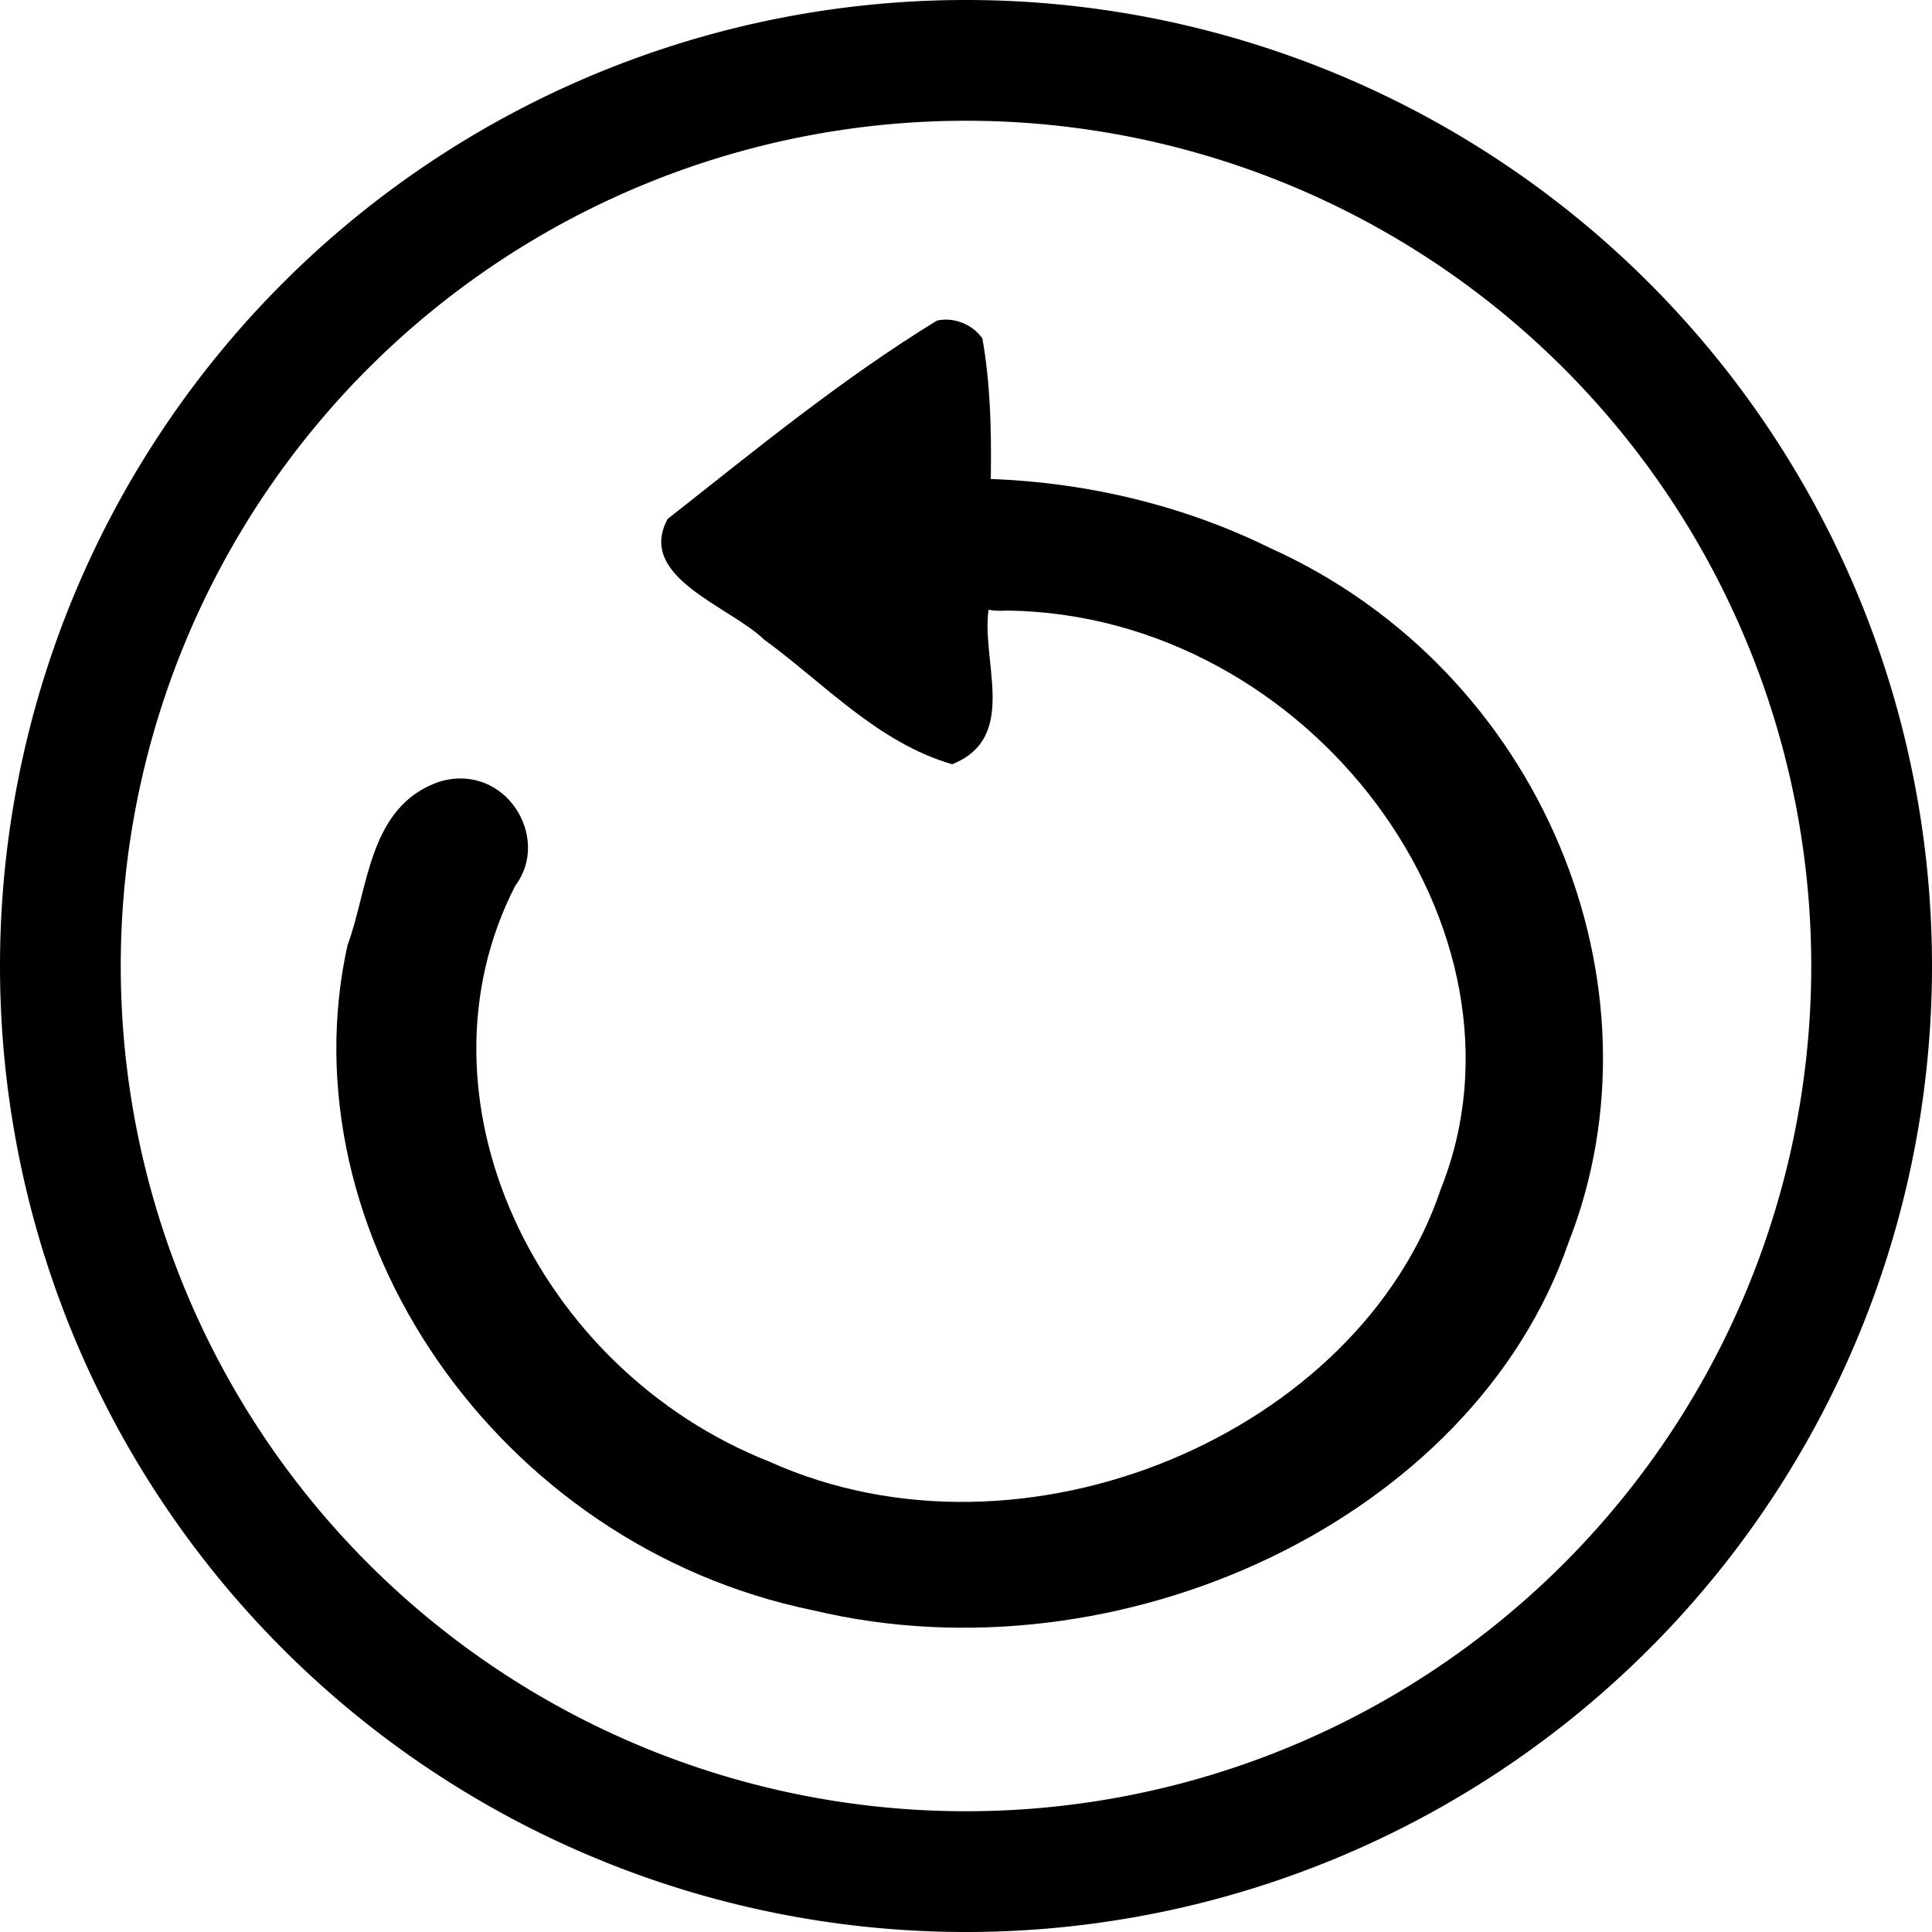 <?xml version="1.0" encoding="UTF-8" standalone="no"?>
<svg
   xmlns:dc="http://purl.org/dc/elements/1.1/"
   xmlns:cc="http://creativecommons.org/ns#"
   xmlns:rdf="http://www.w3.org/1999/02/22-rdf-syntax-ns#"
   xmlns:svg="http://www.w3.org/2000/svg"
   xmlns="http://www.w3.org/2000/svg"
   xmlns:sodipodi="http://sodipodi.sourceforge.net/DTD/sodipodi-0.dtd"
   xmlns:inkscape="http://www.inkscape.org/namespaces/inkscape"
   width="16"
   height="16"
   fill="currentColor"
   class="bi bi-arrow-down-circle"
   viewBox="0 0 16 16"
   version="1.1"
   id="svg901"
   sodipodi:docname="undo.svg"
   inkscape:version="1.0.2-2 (e86c870879, 2021-01-15)">
  <defs
     id="defs905">
    <clipPath
       clipPathUnits="userSpaceOnUse"
       id="clipPath1527">
      <path
         id="path1529"
         style="fill:#ff0000;fill-opacity:1;fill-rule:nonzero;stroke:none"
         d="M 0,0 V 16 H 16 V 0 Z m 8.199,1.648 c 0.225,-0.009 0.378,0.062 0.658,0.141 0.222,0.218 0.424,0.457 0.664,0.654 0.011,0.009 0.012,0.006 0.021,0.014 C 9.526,2.421 9.513,2.386 9.494,2.35 9.328,2.161 9.07,1.892 9.23,2.07 c 0.084,0.093 0.201,0.159 0.26,0.27 0.002,0.003 0.002,0.007 0.004,0.01 0.106,0.121 0.173,0.206 0.049,0.107 0.039,0.084 0.078,0.171 0.107,0.25 0.003,0.005 0.003,0.006 0.006,0.01 0.011,0.013 0.022,0.021 0.027,0.035 0.002,0.005 0.004,0.009 0.006,0.014 0.029,0.038 0.059,0.076 0.078,0.119 0.098,0.221 0.124,0.321 0.137,0.359 0.009,0.02 0.022,0.05 0.033,0.074 0.016,0.072 -0.002,0.003 0.002,0.02 0.032,0.072 0.064,0.148 0.098,0.25 0.195,0.107 0.381,0.231 0.533,0.395 0.067,0.07 0.136,0.138 0.201,0.209 0.091,0.099 0.174,0.205 0.262,0.307 0.158,0.182 0.319,0.362 0.459,0.559 0.099,0.132 0.193,0.269 0.291,0.402 0.625,0.243 1.172,0.918 1.094,2.012 -0.007,0.096 -0.034,0.185 -0.055,0.277 9.93e-4,0.005 0.003,0.009 0.004,0.014 0.036,0.17 0.079,0.576 0.088,0.709 0.006,0.09 0.001,0.18 0.002,0.27 -0.013,0.154 -0.021,0.309 -0.037,0.463 -0.009,0.08 -0.037,0.155 -0.049,0.234 -0.011,0.079 -0.012,0.158 -0.027,0.236 -0.08,0.418 -0.063,0.351 -0.18,0.635 -0.057,0.107 -0.109,0.217 -0.172,0.32 -0.038,0.063 -0.082,0.123 -0.131,0.178 -0.089,0.101 -0.185,0.197 -0.283,0.289 -0.124,0.115 -0.32,0.219 -0.461,0.295 -0.083,0.04 -0.161,0.086 -0.244,0.125 -0.062,0.03 -0.126,0.057 -0.189,0.084 -0.017,0.024 -0.031,0.049 -0.049,0.072 -0.052,0.069 -0.12,0.123 -0.18,0.186 -0.053,0.055 -0.103,0.115 -0.158,0.168 -0.062,0.059 -0.126,0.114 -0.189,0.172 -0.195,0.149 -0.394,0.305 -0.625,0.395 -0.075,0.029 -0.154,0.051 -0.23,0.076 -0.028,0.006 -0.067,0.013 -0.1,0.02 -0.139,0.052 -0.263,0.068 -0.518,0.043 -0.472,-0.046 -0.675,-0.157 -0.717,-0.307 -0.039,-0.02 -0.075,-0.04 -0.104,-0.062 -0.134,1.4e-5 -0.268,-5.1e-5 -0.402,0 -0.169,-1.97e-4 -0.339,-2.47e-4 -0.508,0.002 -0.109,9e-4 -0.217,-1.06e-4 -0.326,-0.004 -0.008,-2.9e-4 -0.011,-0.001 -0.023,-0.002 -0.08,0.014 -0.161,0.032 -0.242,0.031 -0.299,-0.003 -0.58,-0.083 -0.842,-0.223 -0.06,-0.032 -0.108,-0.068 -0.164,-0.102 -0.037,0.014 -0.077,0.022 -0.113,0.037 -0.207,0.069 -0.287,0.103 -0.484,0.148 -0.11,0.025 -0.221,0.05 -0.332,0.07 -0.041,0.008 -0.084,0.023 -0.125,0.016 -0.022,-0.004 0.042,-0.018 0.062,-0.027 C 4.463,12.3 4.154,12.292 3.844,12.283 3.717,11.226 3.507,10.749 3.418,10.457 c -0.004,-0.003 -0.01,-0.003 -0.014,-0.006 -0.067,-0.046 -0.128,-0.101 -0.191,-0.152 -0.026,-0.02 -0.036,-0.018 -0.051,-0.031 -0.013,-0.011 -0.023,-0.025 -0.035,-0.037 -0.029,-0.024 -0.059,-0.045 -0.088,-0.068 -0.037,-0.045 -0.156,-0.171 -0.111,-0.133 0.072,0.062 0.131,0.135 0.199,0.201 0.028,0.023 0.058,0.045 0.086,0.068 0.069,0.052 0.164,0.13 0.135,0.086 C 3.156,10.096 2.872,9.867 2.695,9.572 2.842,9.871 2.922,10.012 2.799,9.834 2.792,9.824 2.784,9.815 2.779,9.803 2.748,9.723 2.72,9.642 2.688,9.562 2.668,9.528 2.644,9.497 2.627,9.461 2.606,9.416 2.606,9.361 2.594,9.311 2.584,9.279 2.566,9.251 2.559,9.219 2.552,9.191 2.558,9.164 2.555,9.137 2.544,9.049 2.541,8.962 2.553,8.877 c 2.702e-4,-0.002 -3.926e-4,-0.003 0,-0.004 6.26e-4,-0.002 0.001,-0.004 0.002,-0.006 0.009,-0.066 0.02,-0.133 0.031,-0.199 C 2.616,8.58 2.688,8.312 2.676,8.404 2.657,8.539 2.613,8.669 2.576,8.801 2.662,8.532 2.751,8.265 2.838,7.996 2.882,7.964 2.924,7.931 2.969,7.9 3.001,7.856 3.027,7.814 3.08,7.764 3.117,7.728 3.155,7.691 3.201,7.668 3.29,7.623 3.543,7.47 3.469,7.537 3.316,7.675 3.139,7.784 2.969,7.9 2.804,8.125 2.848,8.312 2.682,8.871 2.777,9.098 2.81,9.741 2.969,9.553 3.414,9.026 3.542,8.303 3.82,7.666 3.673,7.539 3.519,7.42 3.379,7.287 3.308,7.22 3.45,7.105 3.492,7.018 3.549,6.9 3.647,6.762 3.719,6.654 3.863,6.455 3.943,6.333 4.105,6.156 4.209,6.044 4.314,5.934 4.424,5.828 4.47,5.783 4.524,5.744 4.572,5.701 4.815,5.487 4.772,5.525 4.977,5.322 5.201,5.09 5.156,5.13 5.178,5.098 c 5.543e-4,-0.003 0.001,-0.006 0.002,-0.01 0.012,-0.071 0.09,-0.344 0.1,-0.377 0.001,-0.004 0.001,0.008 0.002,0.012 0.001,0.029 0.003,0.057 0.004,0.086 0.009,-0.066 0.008,-0.133 0.012,-0.199 0.027,-0.143 0.046,-0.286 0.08,-0.428 0.023,-0.096 0.088,-0.2 0.145,-0.305 0,0 0,-0.002 0,-0.002 0.024,-0.079 0.06,-0.206 0.092,-0.281 C 5.649,3.508 5.692,3.426 5.73,3.342 5.716,3.382 5.671,3.5 5.688,3.461 5.715,3.394 5.738,3.327 5.764,3.26 5.81,3.174 5.853,3.084 5.904,3 5.937,2.946 5.975,2.896 6.016,2.848 6.195,2.637 6.368,2.471 6.607,2.332 6.719,2.264 6.826,2.192 6.941,2.131 c 0.04,-0.022 0.082,-0.042 0.123,-0.062 0.004,-0.003 0.005,-0.004 0.008,-0.006 0.002,-9.17e-4 0.003,-7.125e-4 0.006,-0.002 0.001,-8.117e-4 0.003,-0.001 0.004,-0.002 0.014,-0.007 0.029,-0.014 0.043,-0.021 0.013,-0.006 -0.018,0.007 -0.039,0.018 0.037,-0.024 0.195,-0.128 0.197,-0.129 0.119,-0.062 0.24,-0.12 0.363,-0.172 0.046,-0.019 0.095,-0.026 0.143,-0.039 0.039,-0.005 0.078,-0.012 0.117,-0.018 0.01,-0.003 0.029,-0.01 0.037,-0.012 0.098,-0.024 0.181,-0.034 0.256,-0.037 z M 9.689,2.766 C 9.678,2.75 9.668,2.733 9.656,2.717 9.794,3.088 9.827,3.349 9.775,2.998 9.746,2.92 9.72,2.843 9.689,2.766 Z M 8.104,1.67 c 0.027,-0.004 -0.055,-0.003 -0.08,0.006 -0.007,0.002 -0.013,0.005 -0.02,0.008 0.033,-0.005 0.067,-0.008 0.1,-0.014 z m -2.5,2.033 C 5.619,3.673 5.568,3.76 5.555,3.791 5.548,3.808 5.543,3.826 5.537,3.844 5.563,3.797 5.586,3.737 5.604,3.703 Z M 3.982,6.539 C 3.92,6.497 3.733,6.711 3.799,6.674 3.867,6.635 3.933,6.59 4,6.549 3.993,6.544 3.99,6.544 3.982,6.539 Z M 2.637,9.426 c -1.466e-4,0.006 -0.002,0.02 -0.002,0.025 0.024,0.05 0.03,0.059 0.051,0.102 -0.017,-0.042 -0.033,-0.085 -0.049,-0.127 z" />
    </clipPath>
  </defs>
  <sodipodi:namedview
     pagecolor="#ffffff"
     bordercolor="#666666"
     borderopacity="1"
     objecttolerance="10"
     gridtolerance="10"
     guidetolerance="10"
     inkscape:pageopacity="0"
     inkscape:pageshadow="2"
     inkscape:window-width="1920"
     inkscape:window-height="1013"
     id="namedview903"
     showgrid="false"
     inkscape:zoom="52.625"
     inkscape:cx="7.8729398"
     inkscape:cy="7.8498065"
     inkscape:window-x="-9"
     inkscape:window-y="-9"
     inkscape:window-maximized="1"
     inkscape:current-layer="g1557" />
  <path
     fill-rule="evenodd"
     d="M1 8a7 7 0 1 0 14 0A7 7 0 0 0 1 8zm15 0A8 8 0 1 1 0 8a8 8 0 0 1 16 0zM8.5 4.5a.5.5 0 0 0-1 0v5.793L5.354 8.146a.5.5 0 1 0-.708.708l3 3a.5.5 0 0 0 .708 0l3-3a.5.5 0 0 0-.708-.708L8.5 10.293V4.5z"
     id="path899"
     clip-path="url(#clipPath1527)" />
  <g
     inkscape:groupmode="layer"
     id="layer1"
     inkscape:label="Layer 1" />
  <g
     style="fill:currentColor;stroke-width:180.914;stroke-miterlimit:4;stroke-dasharray:none"
     id="g1557"
     transform="matrix(0.848,0,0,0.769,1.254,2.571)">
    <path
       id="path1543"
       style="stroke-width:276.89;stroke-miterlimit:4;stroke-dasharray:none"
       d="M 7.813,1.875 C 7.806,2.323 7.623,3.291 8.354,3.232 11.331,3.273 13.597,6.683 12.594,9.456 11.8,12.08 8.532,13.639 6.034,12.397 3.756,11.405 2.492,8.471 3.554,6.194 3.905,5.682 3.462,4.87 2.82,5.072 2.117,5.332 2.122,6.226 1.915,6.836 1.298,9.919 3.365,13.299 6.464,13.999 9.45,14.785 12.903,13.026 13.838,10.042 14.826,7.278 13.587,3.882 10.926,2.559 9.976,2.042 8.893,1.79 7.813,1.811 Z" />
    <path
       id="path1545"
       style="stroke-width:180.914;stroke-miterlimit:4;stroke-dasharray:none"
       d="M 7.672,0.109 C 6.74,0.738 5.888,1.511 5.041,2.246 4.734,2.873 5.646,3.185 5.982,3.543 6.568,4.014 7.095,4.656 7.82,4.887 8.496,4.59 8.075,3.724 8.185,3.165 8.162,2.212 8.267,1.24 8.115,0.301 8.024,0.156 7.842,0.067 7.672,0.109 Z" />
  </g>
</svg>
